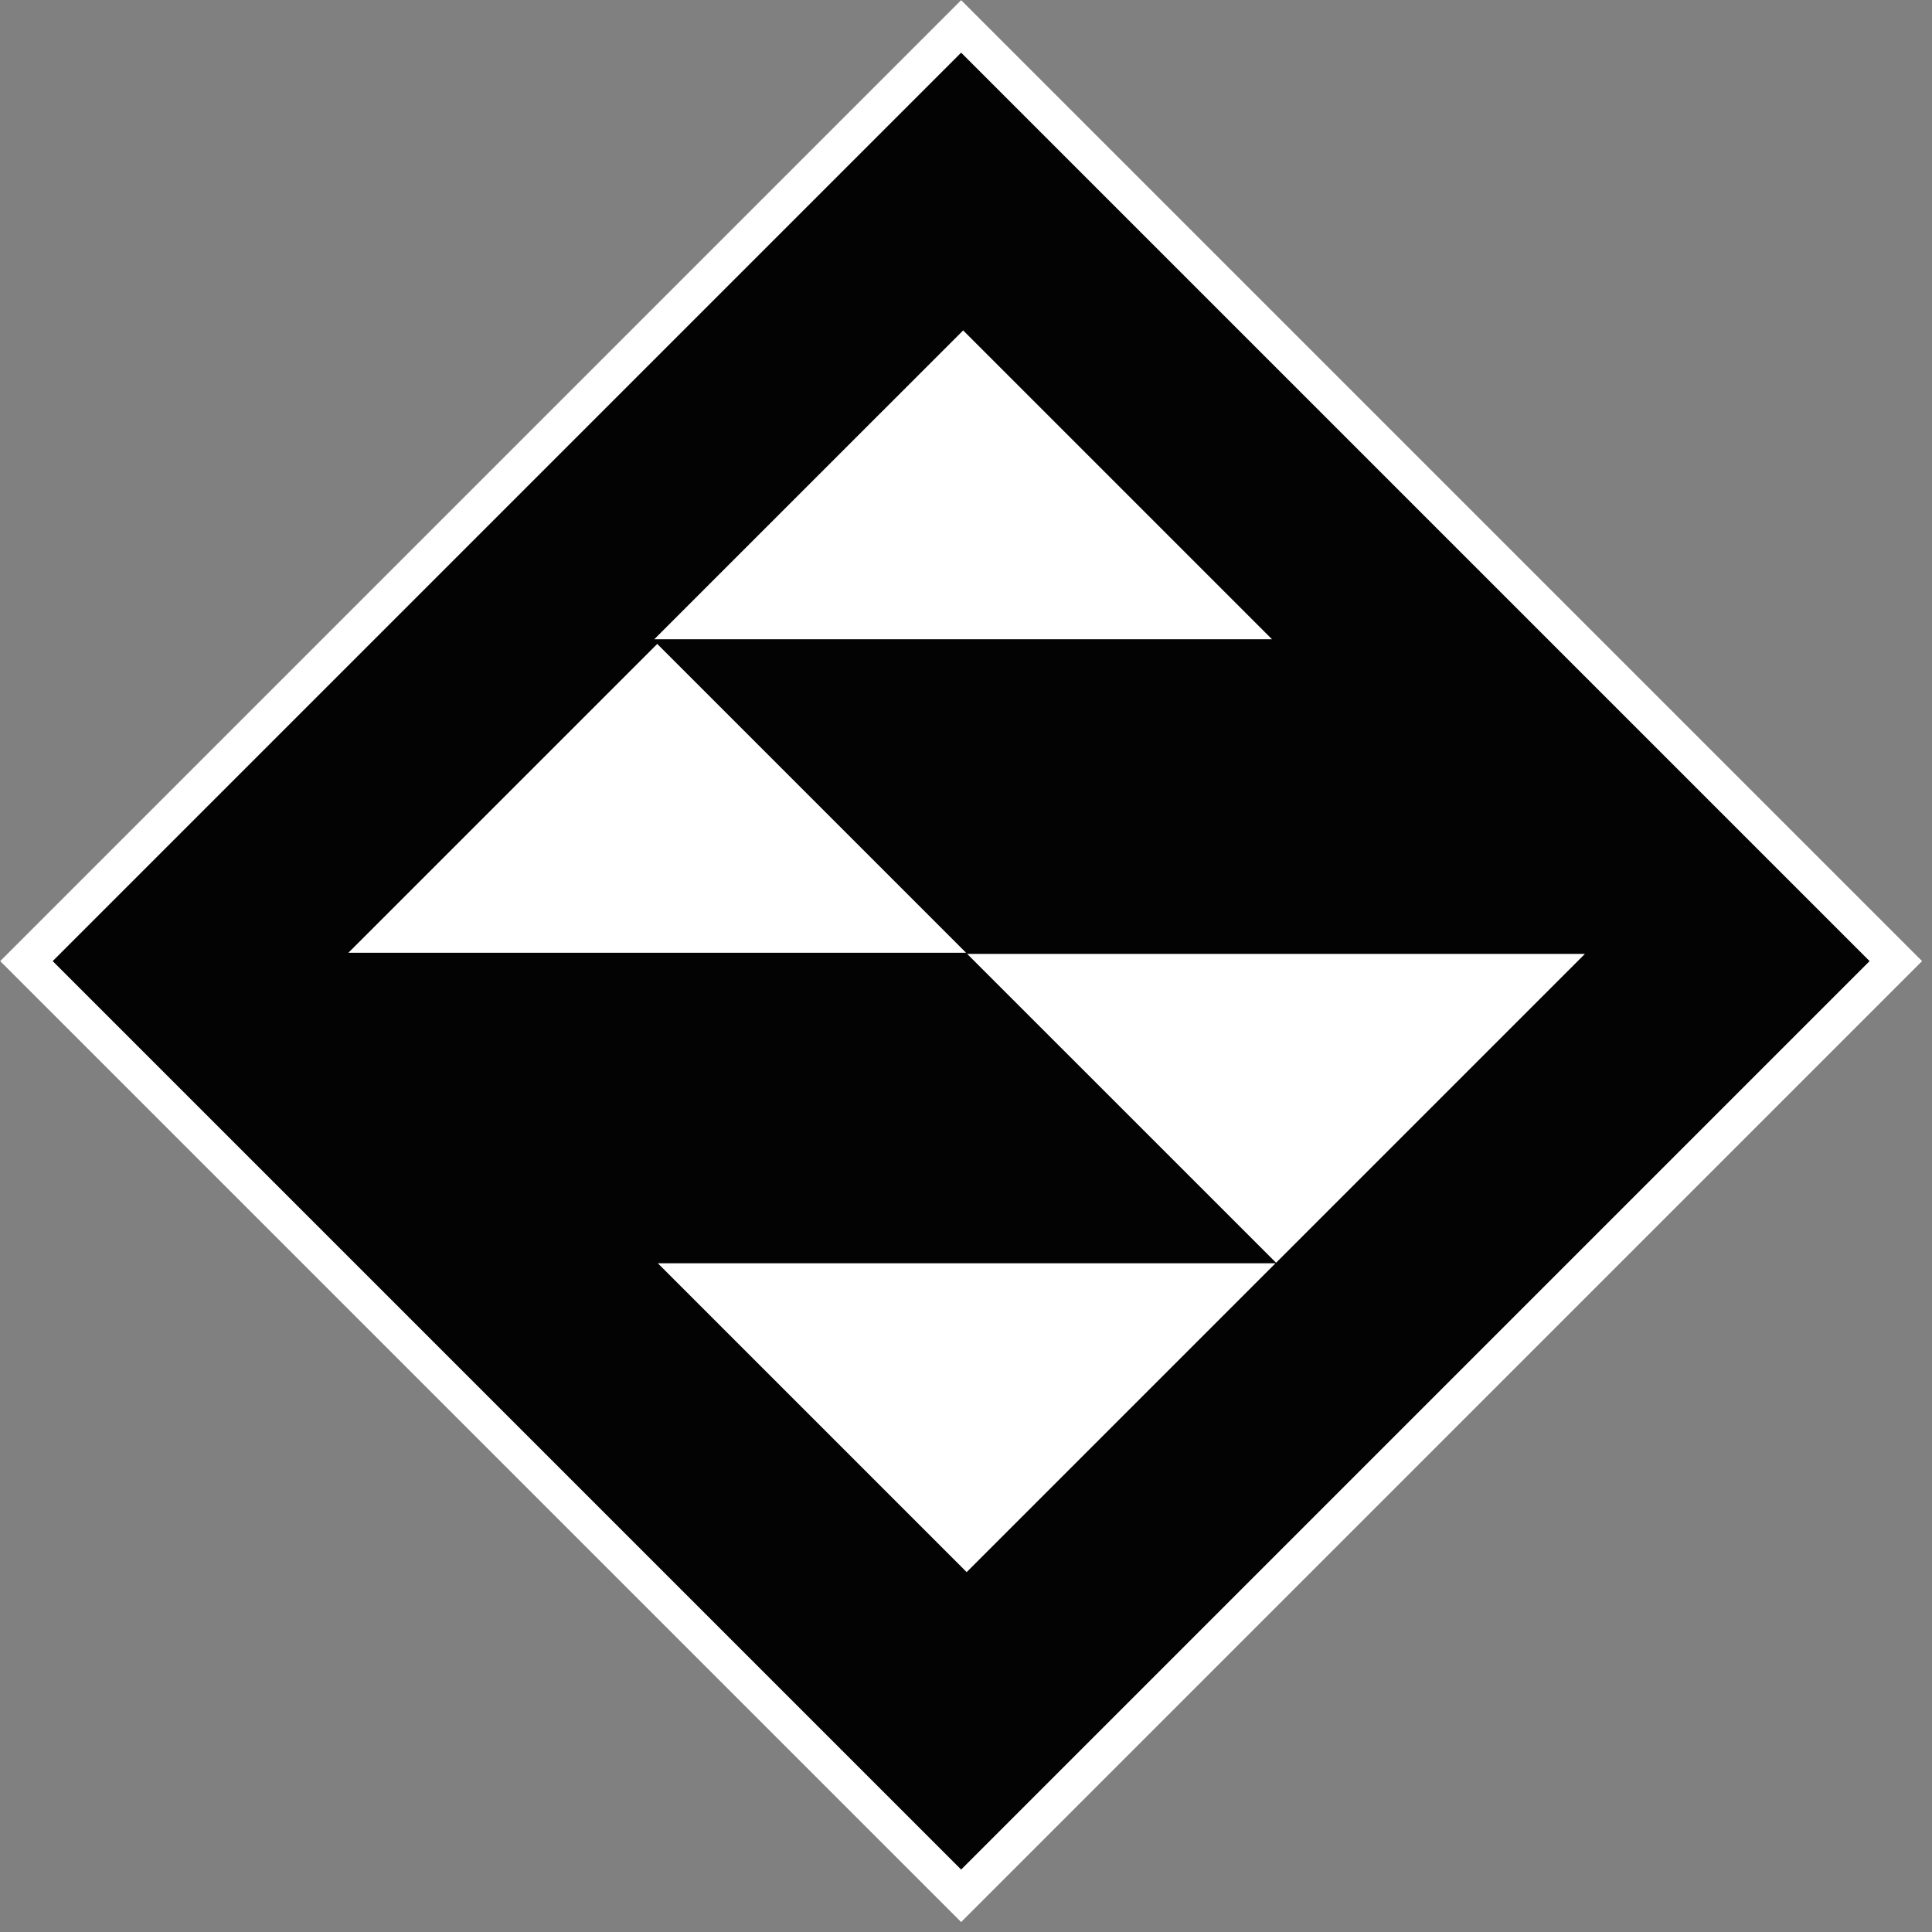 <svg width="47" height="47" viewBox="0 0 47 47" fill="none" xmlns="http://www.w3.org/2000/svg">
<rect x="0" y="0" width="47" height="47" fill="#808080" stroke="none"/>
<path d="M23.382 0L46.763 23.381L23.382 46.762L0.001 23.381L23.382 0Z" fill="#030303"/>
<path fill-rule="evenodd" clip-rule="evenodd" d="M45.482 23.381L23.382 1.281L1.282 23.381L23.382 45.481L45.482 23.381ZM23.382 0L0.001 23.381L23.382 46.762L46.763 23.381L23.382 0Z" fill="white"/>
<path d="M31.029 30.732L16.003 30.732L23.516 38.245L31.029 30.732Z" fill="white"/>
<path d="M38.556 23.206L23.529 23.206L31.043 30.719L38.556 23.206Z" fill="white"/>
<path d="M15.917 15.551L30.944 15.551L23.431 8.038L15.917 15.551Z" fill="white"/>
<path d="M8.475 23.178L23.502 23.178L15.989 15.665L8.475 23.178Z" fill="white"/>
</svg>
